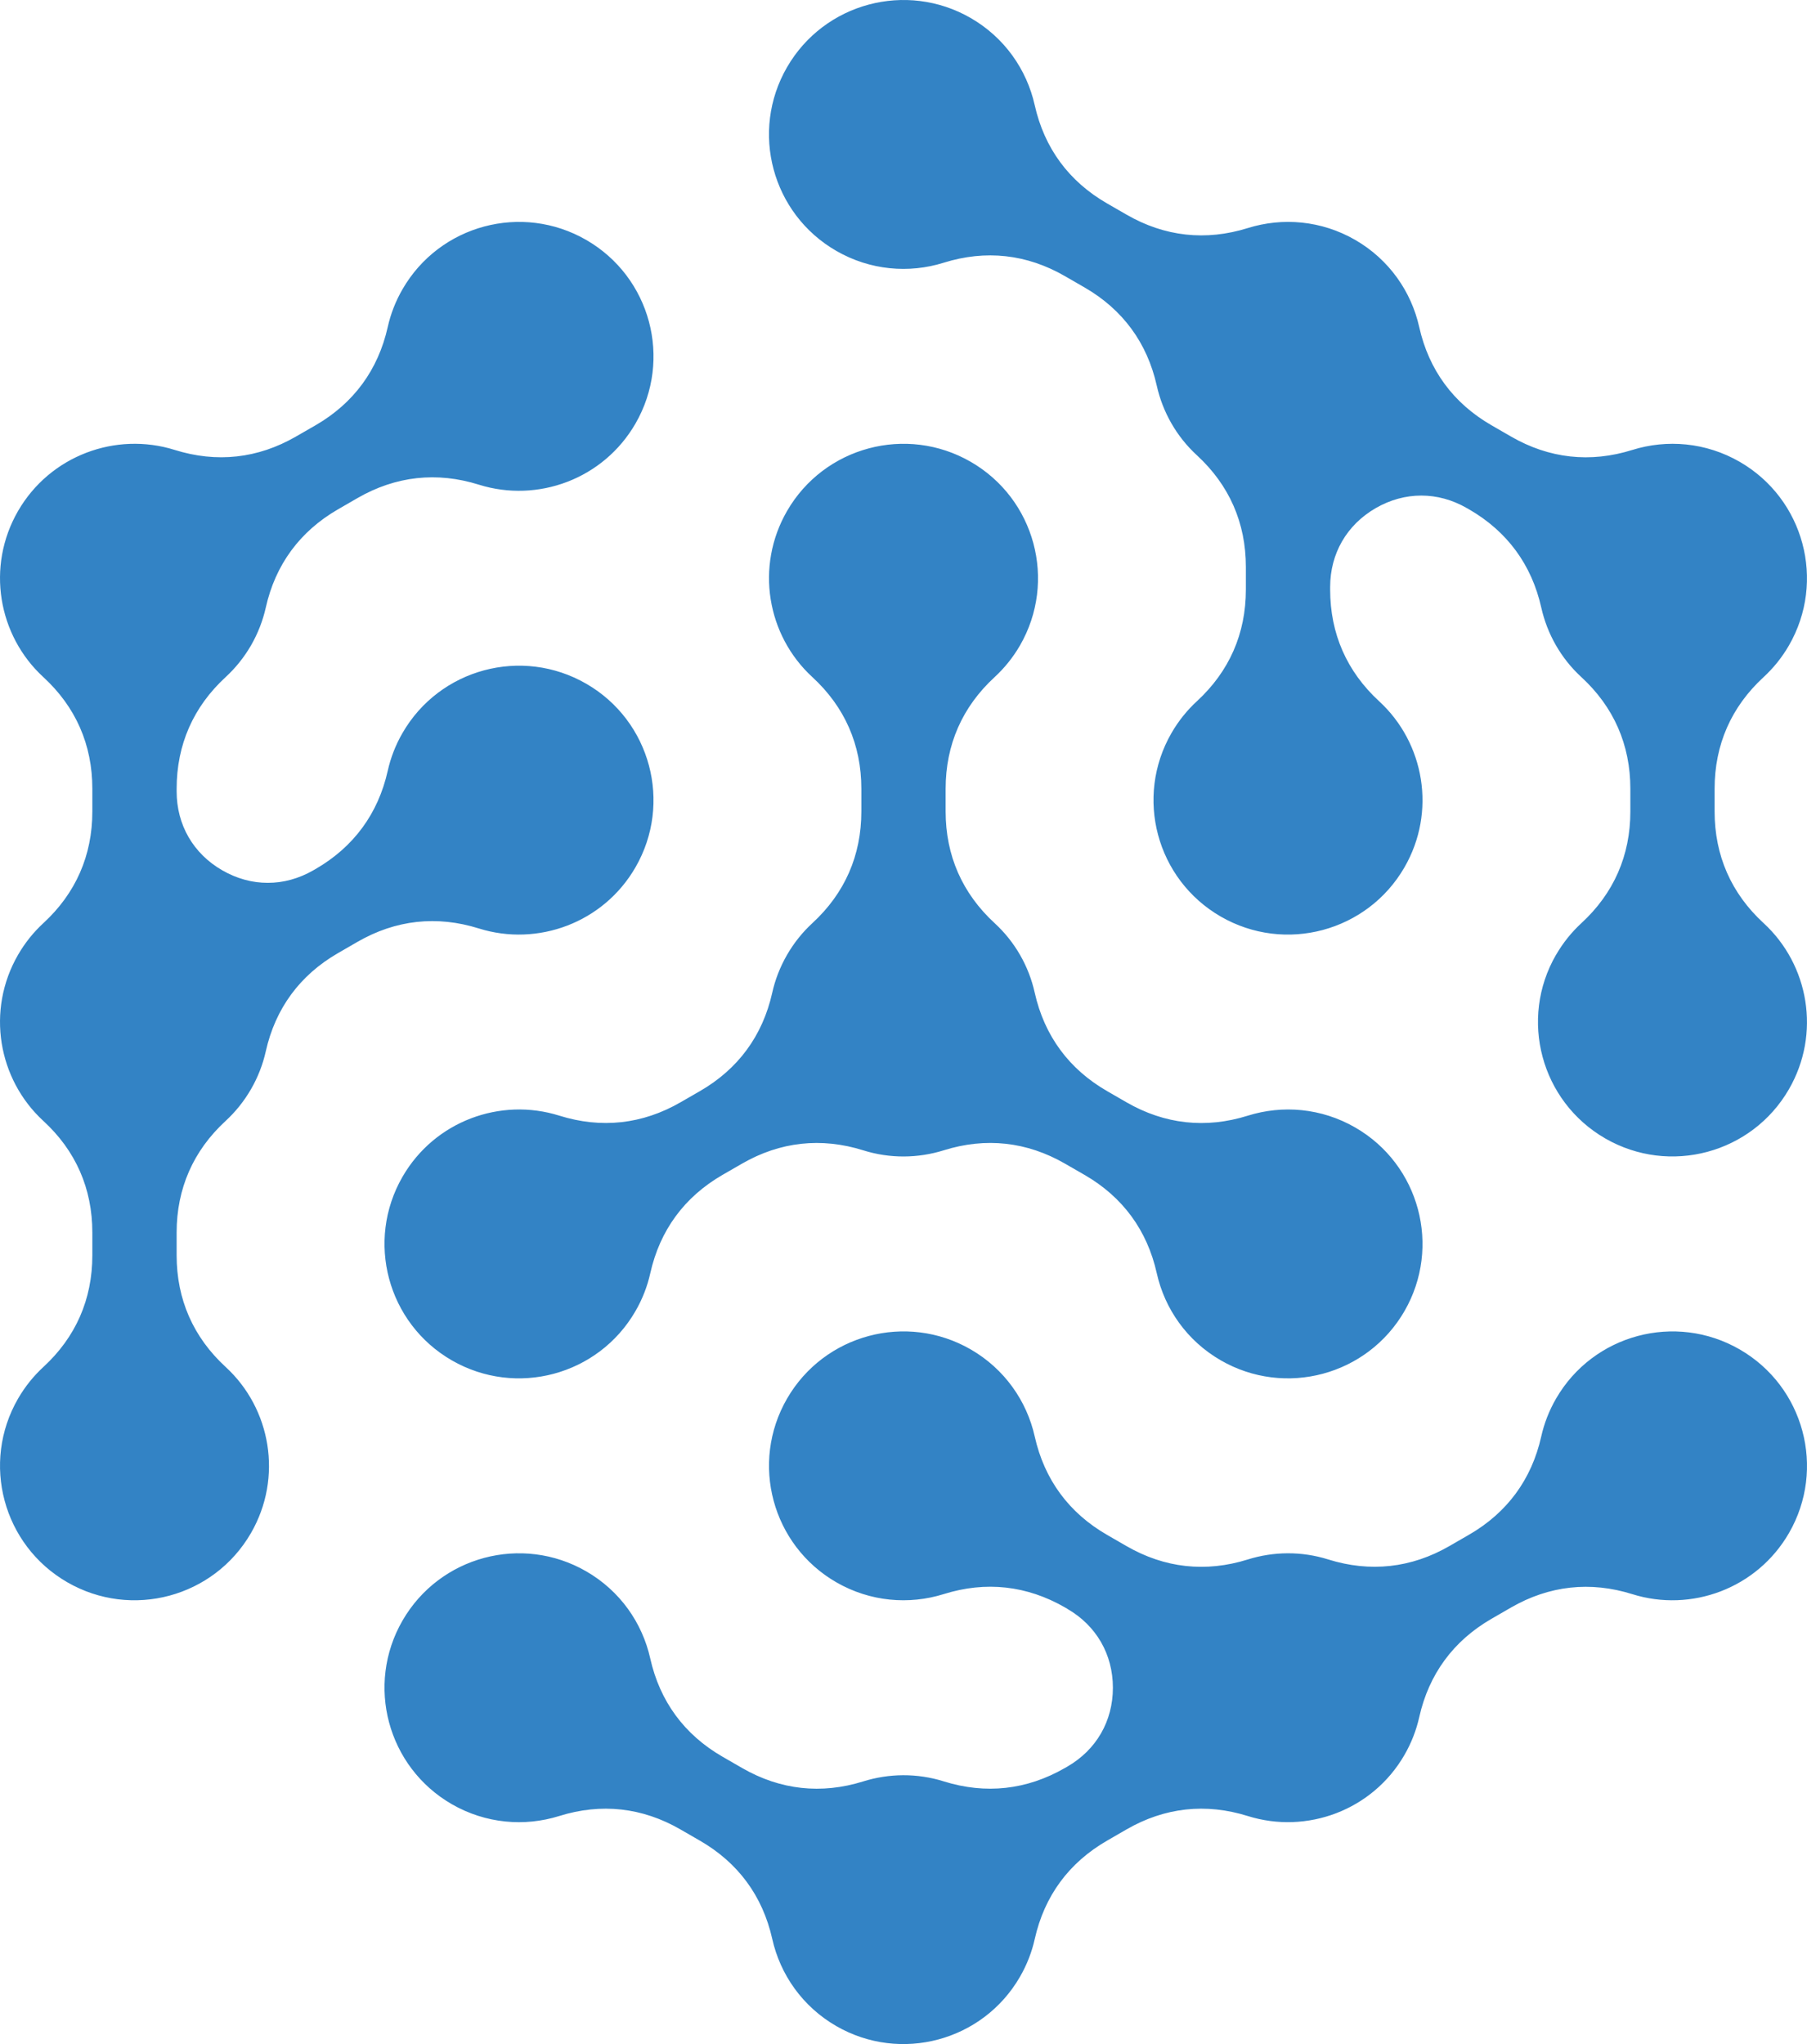 <svg width="107" height="121" viewBox="0 0 107 121" fill="none" xmlns="http://www.w3.org/2000/svg">
<path fill-rule="evenodd" clip-rule="evenodd" d="M63.2 95.233L63.066 95.155C60.807 93.853 58.372 93.584 55.883 94.363C53.832 95.005 51.527 94.821 49.519 93.663C45.711 91.466 44.405 86.599 46.604 82.793C48.804 78.987 53.673 77.683 57.482 79.88C59.49 81.04 60.803 82.941 61.271 85.036C61.841 87.579 63.292 89.554 65.551 90.856L66.706 91.522C68.963 92.825 71.399 93.093 73.887 92.314C75.409 91.837 77.069 91.816 78.645 92.311C81.133 93.09 83.571 92.821 85.828 91.518L86.985 90.85C89.243 89.547 90.694 87.576 91.263 85.034C91.435 84.266 91.725 83.511 92.139 82.794C94.338 78.989 99.208 77.683 103.017 79.881C106.826 82.079 108.131 86.945 105.932 90.751C104.032 94.038 100.139 95.458 96.659 94.368C94.17 93.588 91.733 93.856 89.473 95.159L88.319 95.825C86.062 97.127 84.611 99.101 84.04 101.643C83.868 102.411 83.578 103.168 83.163 103.885C81.265 107.172 77.372 108.592 73.891 107.502C71.402 106.722 68.965 106.99 66.706 108.293L65.55 108.961C63.293 110.263 61.842 112.236 61.272 114.779C61.101 115.547 60.81 116.303 60.395 117.02C58.197 120.825 53.326 122.13 49.517 119.933C47.51 118.774 46.199 116.875 45.729 114.779C45.159 112.237 43.708 110.265 41.451 108.963L40.29 108.293C38.033 106.991 35.598 106.722 33.11 107.501C31.061 108.141 28.758 107.955 26.75 106.798C22.943 104.601 21.637 99.734 23.836 95.928C26.035 92.122 30.905 90.818 34.714 93.017C36.722 94.174 38.034 96.075 38.503 98.17C39.072 100.712 40.523 102.685 42.779 103.987L43.94 104.656C46.197 105.959 48.633 106.228 51.12 105.45C52.641 104.976 54.301 104.954 55.876 105.447C58.364 106.227 60.801 105.957 63.06 104.656L63.2 104.576C64.916 103.585 65.899 101.886 65.899 99.906C65.898 97.924 64.915 96.225 63.199 95.236L63.2 95.233ZM1.069 82.793C-1.13 86.599 0.175 91.465 3.983 93.662C7.792 95.86 12.662 94.556 14.861 90.75C16.759 87.463 16.046 83.385 13.363 80.92C11.444 79.157 10.459 76.914 10.459 74.309V72.963C10.459 70.36 11.443 68.119 13.358 66.356C13.937 65.823 14.446 65.195 14.861 64.478C15.275 63.761 15.566 63.006 15.737 62.238C16.306 59.695 17.758 57.722 20.015 56.42L21.171 55.752C23.43 54.449 25.867 54.181 28.356 54.961C31.836 56.051 35.73 54.63 37.628 51.343C39.828 47.537 38.523 42.67 34.714 40.474C30.905 38.276 26.035 39.58 23.836 43.387C23.421 44.104 23.131 44.86 22.96 45.627C22.39 48.169 20.939 50.142 18.682 51.445L18.555 51.517C16.839 52.508 14.874 52.508 13.158 51.517C11.442 50.528 10.46 48.827 10.46 46.848V46.692C10.46 44.088 11.444 41.847 13.359 40.083C13.937 39.552 14.447 38.922 14.862 38.208C15.275 37.49 15.566 36.734 15.738 35.966C16.307 33.425 17.758 31.452 20.017 30.149L21.172 29.482C23.431 28.18 25.868 27.911 28.357 28.691C31.837 29.781 35.731 28.361 37.629 25.074C39.828 21.268 38.524 16.401 34.715 14.204C30.906 12.006 26.036 13.311 23.837 17.117C23.422 17.834 23.131 18.589 22.96 19.357C22.39 21.899 20.94 23.872 18.682 25.176L17.526 25.841C15.266 27.145 12.83 27.412 10.34 26.632C6.861 25.542 2.969 26.964 1.068 30.25C-0.83 33.537 -0.117 37.615 2.565 40.08C4.484 41.844 5.468 44.086 5.468 46.69V48.037C5.468 50.64 4.485 52.88 2.569 54.645C1.992 55.176 1.482 55.805 1.068 56.522C-0.83 59.808 -0.117 63.886 2.565 66.352C4.484 68.115 5.468 70.358 5.468 72.962V74.31C5.468 76.913 4.486 79.153 2.57 80.918C1.992 81.45 1.482 82.079 1.068 82.794L1.069 82.793ZM68.497 75.37C68.965 77.467 70.279 79.368 72.286 80.525C76.095 82.722 80.965 81.419 83.164 77.613C85.363 73.808 84.059 68.941 80.251 66.744C78.242 65.584 75.938 65.401 73.887 66.043C71.398 66.823 68.963 66.553 66.704 65.251L65.55 64.585C63.292 63.282 61.842 61.309 61.271 58.766C60.925 57.211 60.113 55.764 58.898 54.648C56.98 52.884 55.995 50.642 55.995 48.037V46.692C55.995 44.088 56.978 41.847 58.895 40.083C59.473 39.55 59.983 38.922 60.397 38.208C62.596 34.401 61.291 29.535 57.482 27.338C53.673 25.141 48.804 26.444 46.604 30.25C44.706 33.537 45.419 37.615 48.102 40.08C50.02 41.844 51.004 44.086 51.004 46.69V48.037C51.004 50.641 50.021 52.881 48.105 54.645C47.528 55.176 47.018 55.806 46.604 56.523C46.19 57.241 45.898 57.997 45.727 58.766C45.158 61.31 43.707 63.284 41.449 64.587L40.3 65.249C38.041 66.554 35.602 66.82 33.112 66.039C29.631 64.948 25.736 66.368 23.836 69.657C21.638 73.462 22.942 78.329 26.75 80.525C30.56 82.723 35.429 81.419 37.628 77.613C38.044 76.895 38.335 76.138 38.506 75.369C39.075 72.826 40.526 70.851 42.785 69.547L43.932 68.886C46.191 67.582 48.63 67.314 51.12 68.095C52.697 68.591 54.361 68.569 55.883 68.093C58.372 67.313 60.807 67.582 63.066 68.884L64.219 69.548C66.478 70.851 67.929 72.826 68.497 75.37V75.37ZM92.14 56.523C92.554 55.806 93.064 55.178 93.642 54.645C95.558 52.881 96.54 50.641 96.54 48.038V46.692C96.54 44.087 95.556 41.845 93.638 40.081C92.424 38.966 91.614 37.519 91.266 35.968C90.696 33.426 89.245 31.453 86.988 30.151L86.859 30.078C85.143 29.088 83.179 29.088 81.463 30.078C79.747 31.069 78.764 32.768 78.764 34.748V34.904C78.764 37.508 79.749 39.749 81.667 41.514C84.349 43.98 85.064 48.057 83.163 51.344C80.964 55.149 76.095 56.453 72.286 54.257C68.477 52.06 67.173 47.193 69.371 43.388C69.785 42.671 70.295 42.043 70.873 41.51C72.79 39.745 73.773 37.505 73.773 34.902V33.557C73.773 30.952 72.788 28.71 70.869 26.946C69.656 25.831 68.846 24.384 68.497 22.831C67.928 20.289 66.477 18.317 64.219 17.015L63.059 16.346C60.802 15.043 58.367 14.774 55.879 15.552C53.829 16.194 51.525 16.008 49.517 14.849C45.709 12.653 44.404 7.786 46.603 3.98C48.802 0.174 53.672 -1.13 57.481 1.067C59.487 2.224 60.799 4.125 61.269 6.221C61.838 8.762 63.289 10.735 65.546 12.037L66.709 12.707C68.965 14.009 71.4 14.277 73.888 13.5C75.938 12.86 78.241 13.045 80.248 14.202C82.255 15.36 83.567 17.261 84.037 19.356C84.606 21.898 86.057 23.87 88.314 25.172L89.475 25.842C91.732 27.145 94.168 27.414 96.655 26.635C98.706 25.995 101.008 26.18 103.016 27.338C106.824 29.535 108.129 34.402 105.93 38.208C105.517 38.923 105.007 39.551 104.429 40.083C102.513 41.846 101.529 44.088 101.529 46.692V48.037C101.529 50.641 102.513 52.884 104.432 54.647C107.115 57.113 107.829 61.192 105.93 64.478C103.731 68.283 98.861 69.587 95.052 67.39C91.244 65.193 89.939 60.326 92.138 56.521L92.14 56.523Z" fill="#3383C5"/>
</svg>
